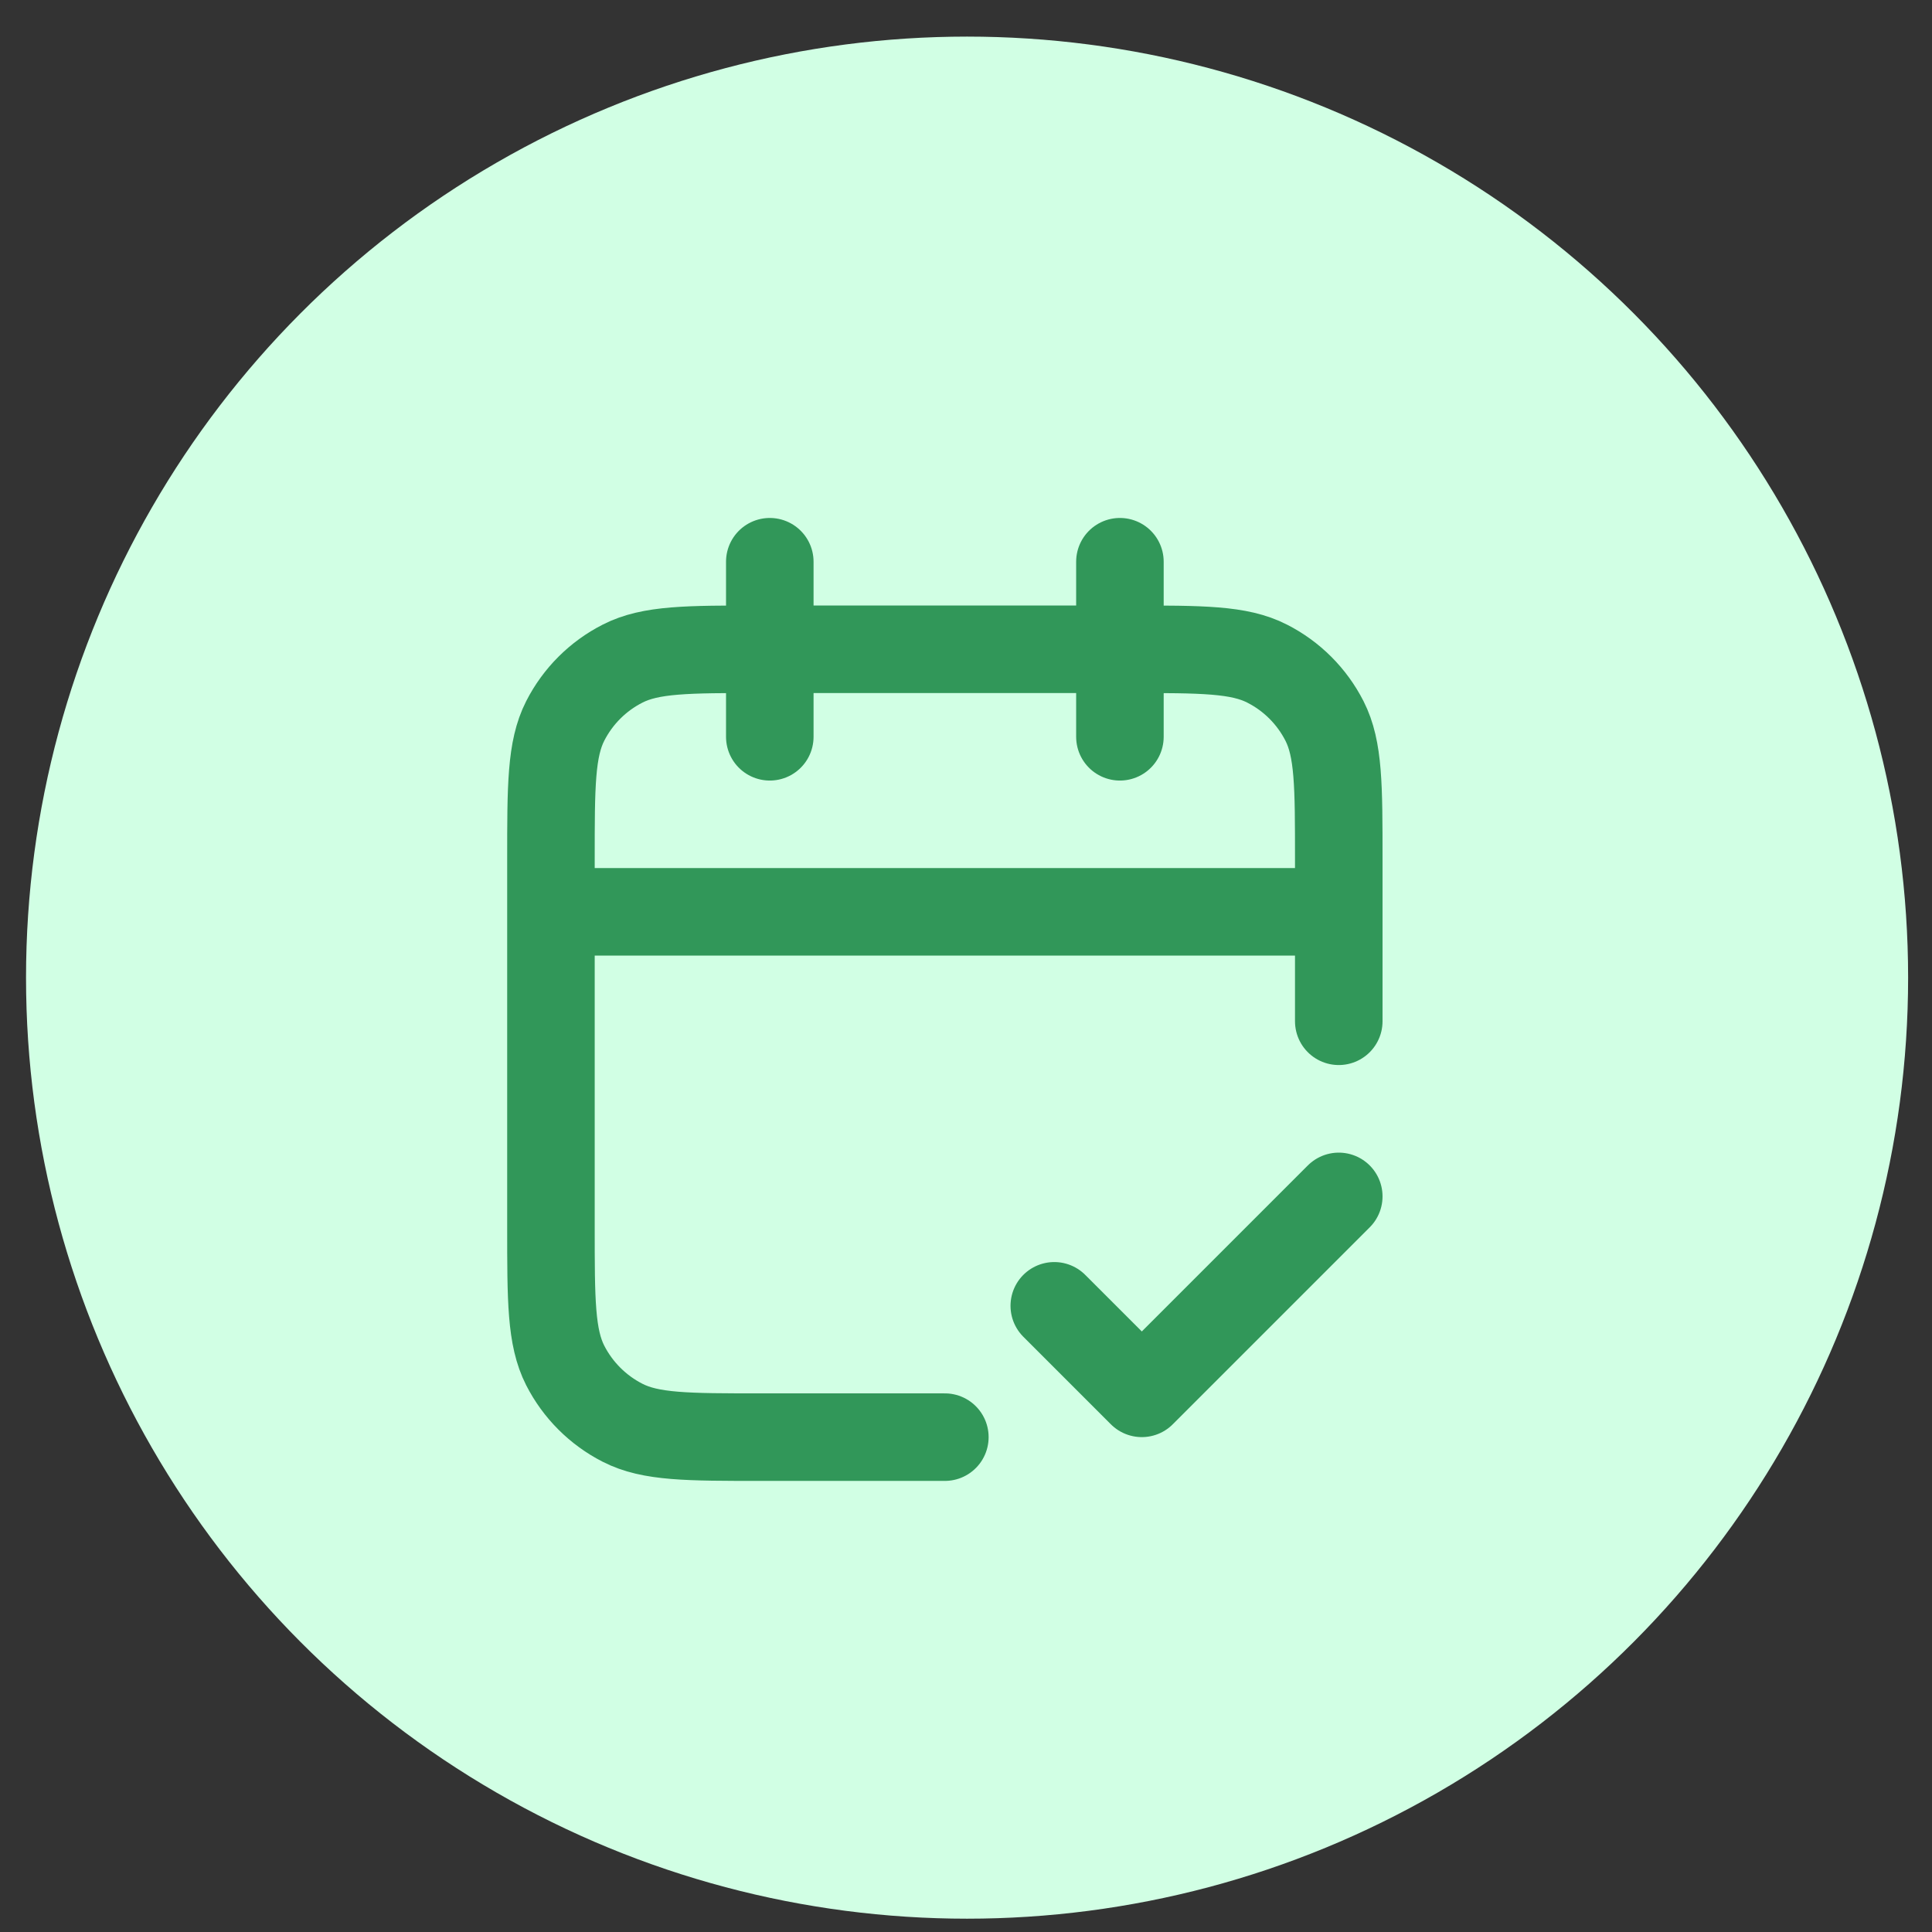 <svg width="36" height="36" viewBox="0 0 36 36" fill="none" xmlns="http://www.w3.org/2000/svg">
<rect x="0" y="0" width="36" height="36" fill="#333333" stroke="none"/>
<circle cx="18.02" cy="18.217" r="17.535" fill="#D1FFE4"/>
<path d="M24.946 16.991H10.266M24.946 19.03V16.013C24.946 14.643 24.946 13.957 24.68 13.434C24.445 12.973 24.071 12.599 23.61 12.365C23.087 12.098 22.402 12.098 21.031 12.098H14.18C12.81 12.098 12.125 12.098 11.602 12.365C11.141 12.599 10.767 12.973 10.532 13.434C10.266 13.957 10.266 14.643 10.266 16.013V22.864C10.266 24.234 10.266 24.919 10.532 25.443C10.767 25.903 11.141 26.277 11.602 26.512C12.125 26.779 12.81 26.779 14.18 26.779H17.606M20.868 10.467V13.729M14.344 10.467V13.729M19.645 24.332L21.276 25.963L24.946 22.293" stroke="#319759" stroke-width="1.631" stroke-linecap="round" stroke-linejoin="round"/>
</svg>
